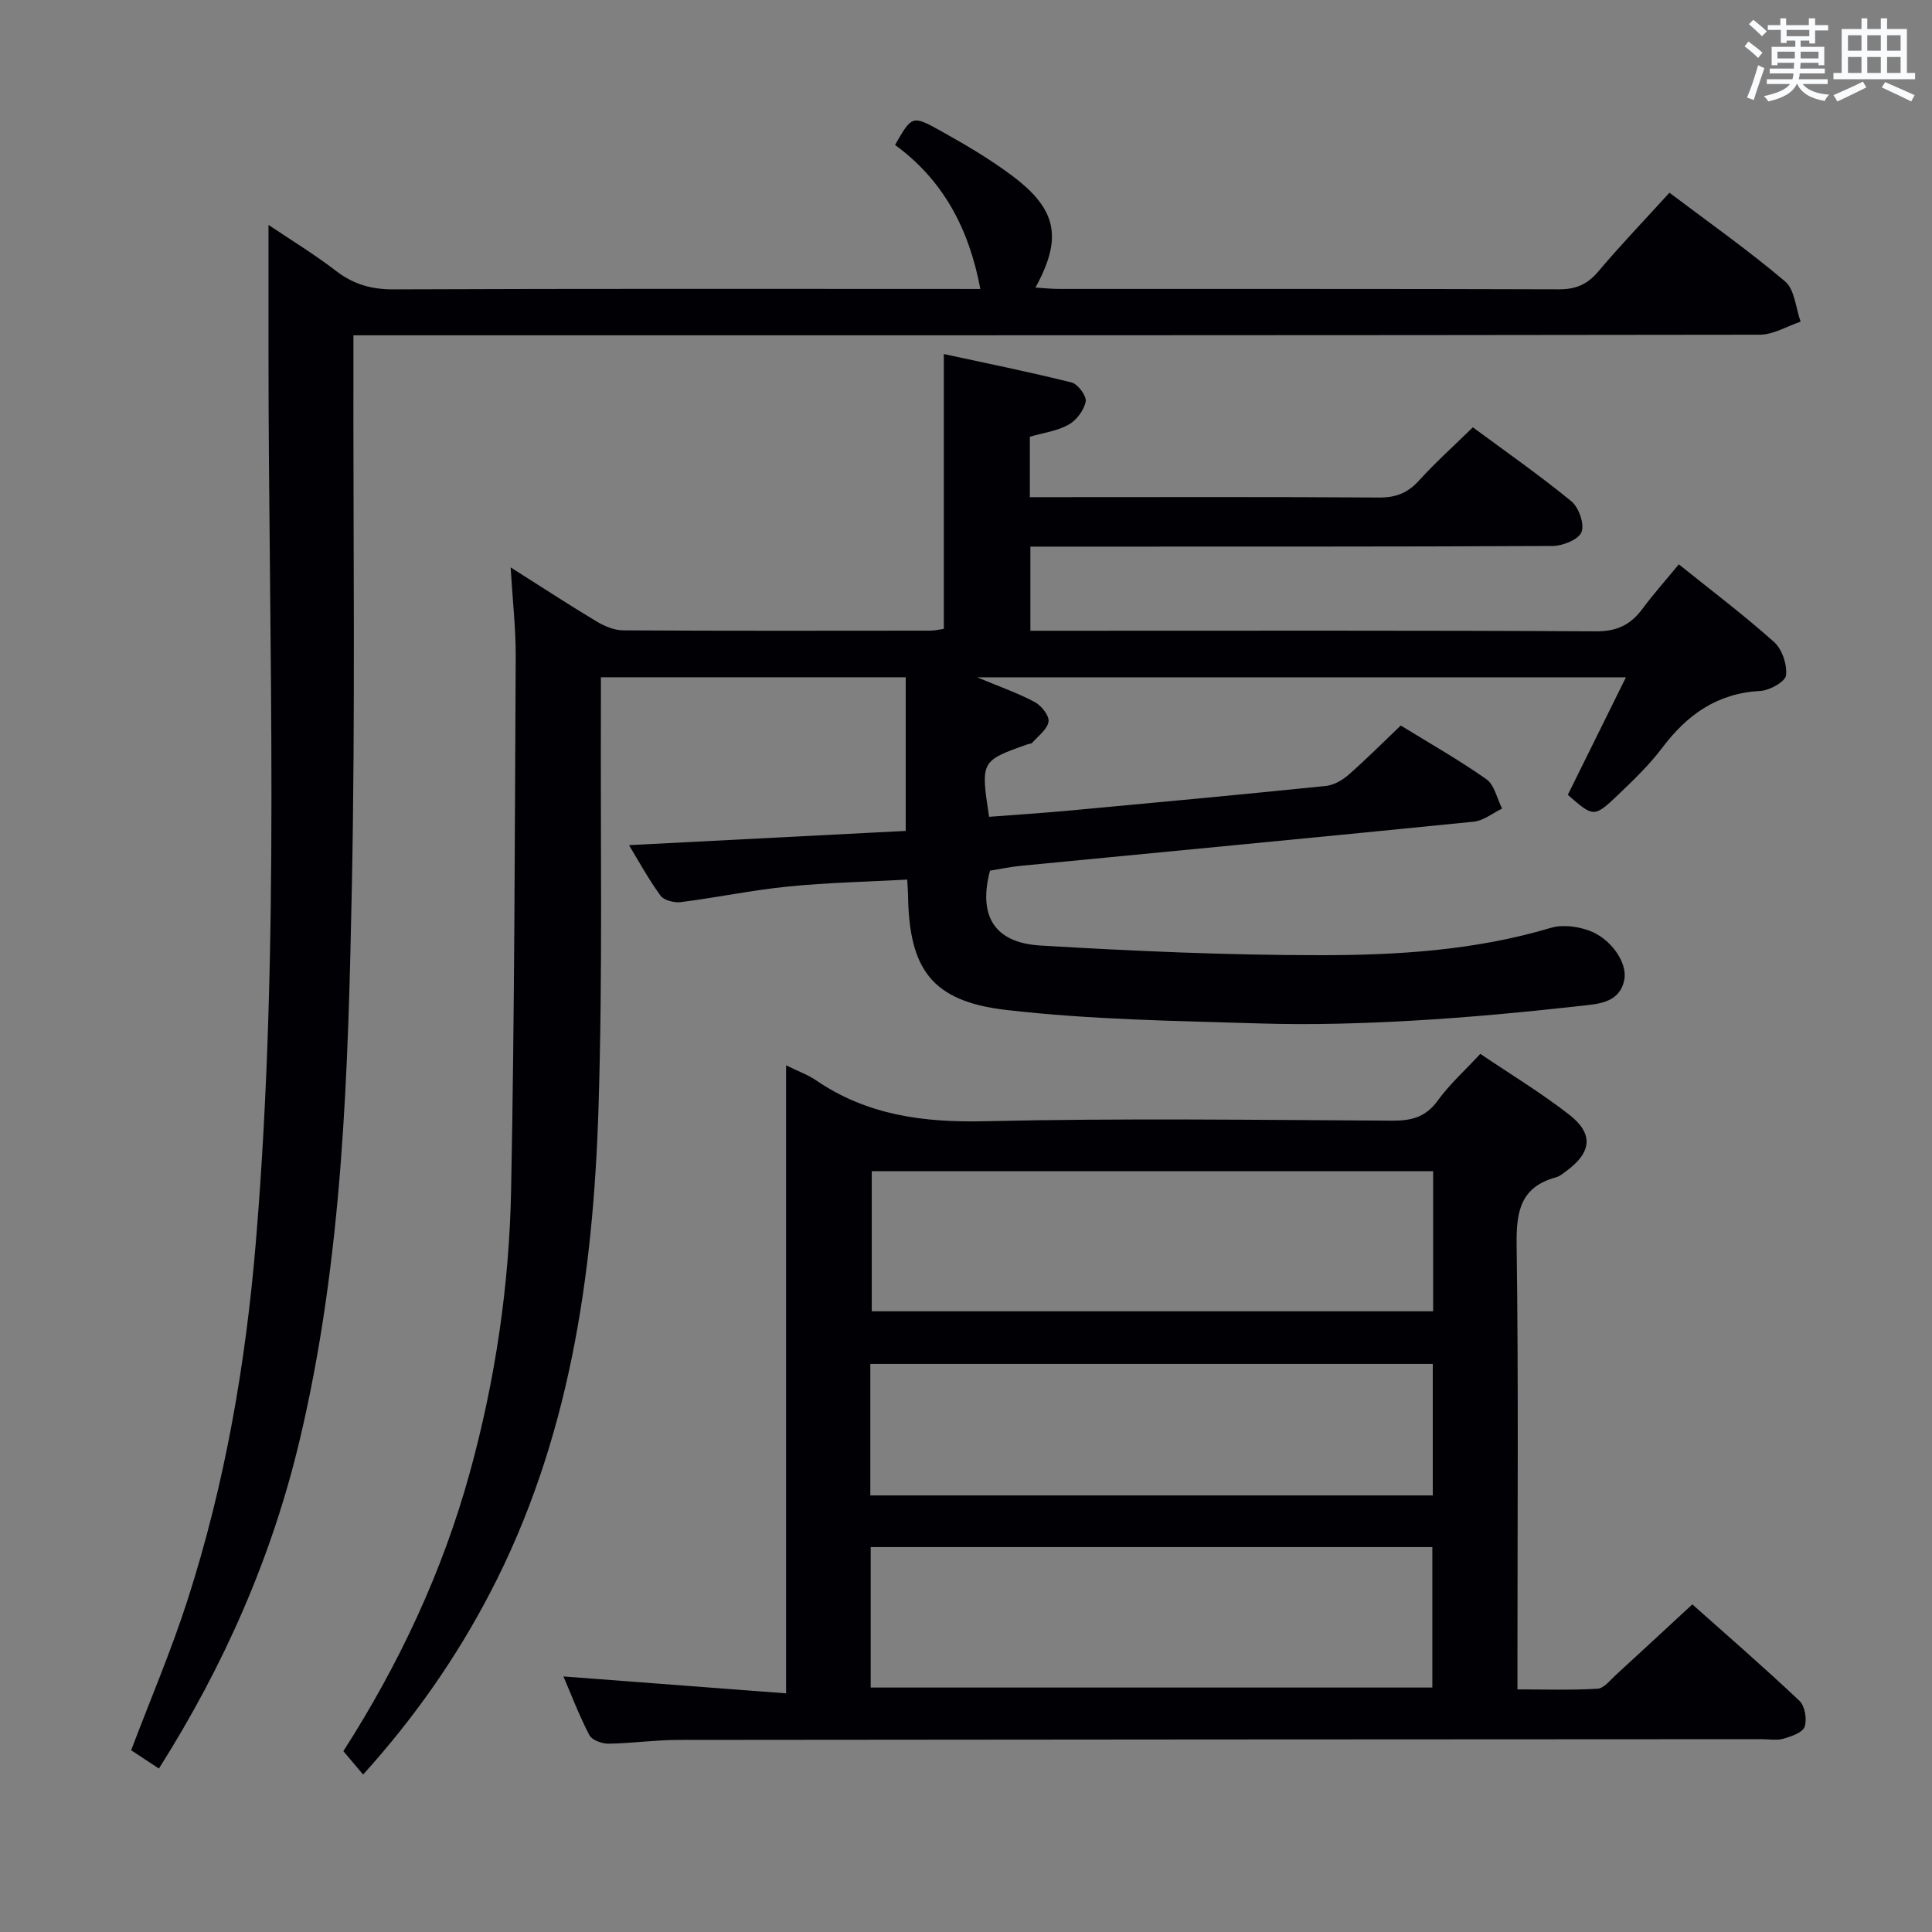 <svg enable-background="new 0 0 400 400" viewBox="0 0 400 400" xmlns="http://www.w3.org/2000/svg"><rect x="0" y="0" width="400" height="400" fill="#808080" stroke="none"/><g fill="#010105"><path d="m105.72 117.47c6.62 4.19 12.16 7.82 17.84 11.22 1.63.98 3.65 1.81 5.5 1.82 21.16.12 42.33.08 63.5.06.97 0 1.93-.24 2.85-.37 0-18.79 0-37.36 0-56.9 8.86 1.92 17.71 3.7 26.46 5.89 1.3.33 3.13 2.81 2.91 3.95-.35 1.79-1.9 3.87-3.53 4.78-2.38 1.32-5.27 1.7-8.03 2.5v12.51h5.31c22.33 0 44.67-.08 67 .08 3.47.02 5.93-.95 8.24-3.5 3.35-3.69 7.07-7.03 11.17-11.04 6.73 4.98 13.78 9.89 20.4 15.32 1.54 1.27 2.75 4.73 2.09 6.38-.62 1.55-3.9 2.86-6.01 2.87-34 .17-68 .12-101.99.13-1.95 0-3.9 0-6.1 0v17.42h6.11c37 0 74-.09 110.99.12 4.38.03 7.18-1.38 9.63-4.67 2.28-3.07 4.83-5.93 7.52-9.2 6.67 5.36 13.42 10.45 19.71 16.07 1.67 1.49 2.74 4.68 2.49 6.91-.15 1.31-3.4 3.13-5.33 3.23-8.85.47-15.07 4.85-20.23 11.68-2.69 3.57-5.96 6.73-9.21 9.83-4.99 4.75-5.08 4.66-10.41 0 3.92-7.93 7.85-15.88 12.03-24.33-45 0-89.03 0-134.32 0 4.76 1.99 8.49 3.28 11.92 5.12 1.37.73 3.03 2.82 2.86 4.04-.23 1.6-2.14 2.97-3.38 4.4-.18.21-.62.19-.94.3-9.74 3.46-9.74 3.46-7.99 15.02 5.51-.42 11.09-.78 16.65-1.29 17.7-1.64 35.41-3.29 53.1-5.1 1.64-.17 3.42-1.21 4.7-2.33 3.62-3.17 7.02-6.6 10.78-10.18 5.68 3.5 11.91 7.02 17.73 11.12 1.68 1.18 2.2 4.01 3.25 6.08-1.95.94-3.84 2.51-5.87 2.71-31.25 3.15-62.52 6.1-93.78 9.14-2.14.21-4.26.66-6.37 1-2.46 9.3.83 14.93 10.45 15.5 19.25 1.15 38.54 2 57.82 2 16.1.01 32.23-.99 47.88-5.67 2.35-.7 5.38-.3 7.76.53 4.62 1.62 8.09 6.68 7.42 10.2-.9 4.68-5.13 5.01-8.55 5.39-11.71 1.3-23.46 2.43-35.22 3.1-10.46.59-20.97.91-31.44.59-17.6-.53-35.29-.78-52.75-2.8-15.45-1.78-20.12-8.44-20.34-23.78-.01-.83-.09-1.66-.17-3.21-8.26.45-16.51.62-24.69 1.44-7.41.74-14.74 2.28-22.14 3.22-1.38.18-3.52-.35-4.24-1.33-2.5-3.42-4.54-7.18-6.53-10.46 19.28-.99 38.26-1.97 57.29-2.95 0-11.16 0-21.37 0-31.81-21.1 0-41.71 0-63.11 0 0 1.97.01 3.9 0 5.82-.11 27.83.38 55.68-.5 83.48-1.1 34.75-6.06 68.85-22.45 100.28-7.04 13.49-15.66 25.85-26.28 37.6-1.4-1.65-2.67-3.16-4.09-4.84 11.47-17.9 20.49-37.02 26.18-57.68 5.28-19.17 8.17-38.74 8.55-58.54.72-36.8.76-73.62.95-110.42.03-5.78-.64-11.58-1.05-18.45z"/><path d="m162.75 220.56c2.7 1.33 4.58 1.99 6.18 3.09 10.61 7.26 22.28 8.78 34.96 8.49 28.14-.65 56.3-.27 84.45-.12 3.98.02 6.88-.77 9.33-4.16 2.42-3.34 5.55-6.16 8.81-9.67 6.2 4.19 12.58 8.05 18.41 12.59 5.11 3.98 4.65 7.82-.61 11.68-.67.49-1.35 1.08-2.12 1.29-7.3 1.98-8.25 6.99-8.16 13.87.4 28.65.17 57.3.17 85.95v6.2c5.75 0 11.18.19 16.58-.14 1.34-.08 2.64-1.8 3.84-2.89 5.15-4.71 10.26-9.46 15.79-14.57 6.95 6.19 14.72 12.92 22.18 19.97 1.13 1.07 1.59 3.83 1.07 5.37-.41 1.2-2.75 1.99-4.37 2.47-1.38.4-2.97.1-4.47.1-74.79.04-149.59.06-224.38.15-4.81.01-9.61.71-14.42.78-1.36.02-3.43-.74-3.97-1.77-2.11-4.06-3.74-8.36-5.37-12.15 15.37 1.17 30.49 2.32 46.1 3.5 0-43.87 0-86.45 0-130.03zm133.97 21.92c-39.09 0-77.75 0-116.23 0v29.01h116.23c0-9.78 0-19.21 0-29.01zm-116.45 106.91h116.28c0-10.01 0-19.58 0-29.08-38.95 0-77.51 0-116.28 0zm-.08-39.78h116.45c0-9.32 0-18.24 0-27.22-38.97 0-77.65 0-116.45 0z"/><path d="m202.97 59.83c-2.38-12.67-7.8-22.62-17.66-29.82 3.44-6 3.55-6.2 9.22-3.04 5.22 2.9 10.42 5.94 15.18 9.53 9.17 6.92 10.27 12.83 4.67 23.04 1.77.11 3.33.28 4.89.28 34.49.02 68.98-.04 103.47.08 3.48.01 5.88-.98 8.13-3.65 4.61-5.46 9.57-10.63 14.77-16.35 8.02 6.05 16.27 11.87 23.94 18.36 2 1.69 2.2 5.5 3.22 8.34-2.82.94-5.64 2.69-8.46 2.7-94.64.14-189.28.12-283.92.12-2.28 0-4.55 0-7.25 0v5.63c-.06 36.16.41 72.32-.32 108.46-.77 38.36-1.84 76.77-10.75 114.42-5.76 24.34-15.66 46.83-29.2 68.23-2.1-1.38-3.98-2.62-5.75-3.79 3.97-10.47 8.26-20.52 11.61-30.89 7.84-24.27 12.14-49.25 14.24-74.65 5.08-61.19 2.59-122.48 2.59-183.74 0-8.63 0-17.26 0-26.53 4.64 3.13 9.5 6.08 13.98 9.53 3.62 2.78 7.34 3.84 11.92 3.82 38.32-.16 76.64-.09 114.97-.09 2 .01 3.98.01 6.51.01z"/></g><path d="m361.2 9.6.8-1c.9.7 1.9 1.4 2.9 2.3l-.9 1.1c-1-1-2-1.8-2.8-2.4zm.5 10.6c.9-2.1 1.6-4.3 2.3-6.7.4.2.8.4 1.3.6-.7 2.1-1.5 4.3-2.2 6.6zm.4-15.2.9-.9c1 .8 2 1.6 2.8 2.4l-1 1c-.9-.9-1.8-1.7-2.7-2.5zm12.5-1.2h1.2v1.4h2.7v1.1h-2.7v2.7h-1.2v-.6h-1.8v1.3h4.9v3.8h-1.2v-.5h-3.7c0 .4-.1.9-.1 1.2h5.1v1h-5.2c0 .5-.1.9-.2 1.2h6v1h-5.2c1.1 1.3 2.9 2 5.5 2.2-.4.4-.7.8-.9 1.3-2.9-.5-4.8-1.6-5.7-3.5h-.1c-.8 1.7-2.7 2.9-5.9 3.6-.2-.4-.6-.8-.9-1.1 2.8-.6 4.6-1.4 5.4-2.5h-4.8v-1h5.3c.1-.3.2-.7.2-1.2h-4.9v-1h5c0-.4 0-.8.1-1.2h-3.5v.5h-1.2v-3.8h4.9v-1.3h-1.8v.5h-1.2v-2.7h-2.7v-1h2.6v-1.4h1.2v1.4h4.7v-1.4zm-6.6 8.3h3.6c0-.4 0-.9 0-1.4h-3.6zm1.9-4.6h4.7v-1.3h-4.7zm6.6 3.2h-3.7v1.4h3.7z" fill="#fafbfc"/><path d="m385.3 3.8h1.3v2.2h2.8v-2.2h1.3v2.2h4.1v9.1h1.7v1.3h-16.9v-1.3h1.7v-9.1h4.1v-2.2zm.4 13.1.7 1.2c-1.8.9-3.8 1.9-6 2.9-.2-.4-.5-.8-.8-1.3 2.3-1 4.3-1.9 6.1-2.8zm-3.1-6.4h2.8v-3.2h-2.8zm0 4.6h2.8v-3.3h-2.8zm4-4.6h2.8v-3.2h-2.8zm0 4.6h2.8v-3.3h-2.8zm3.7 1.9c2.1.9 4.1 1.8 6.1 2.7l-.7 1.3c-2.2-1.1-4.2-2-6.1-2.9zm3.2-9.7h-2.8v3.2h2.8zm-2.8 7.8h2.8v-3.3h-2.8z" fill="#fafbfc"/></svg>